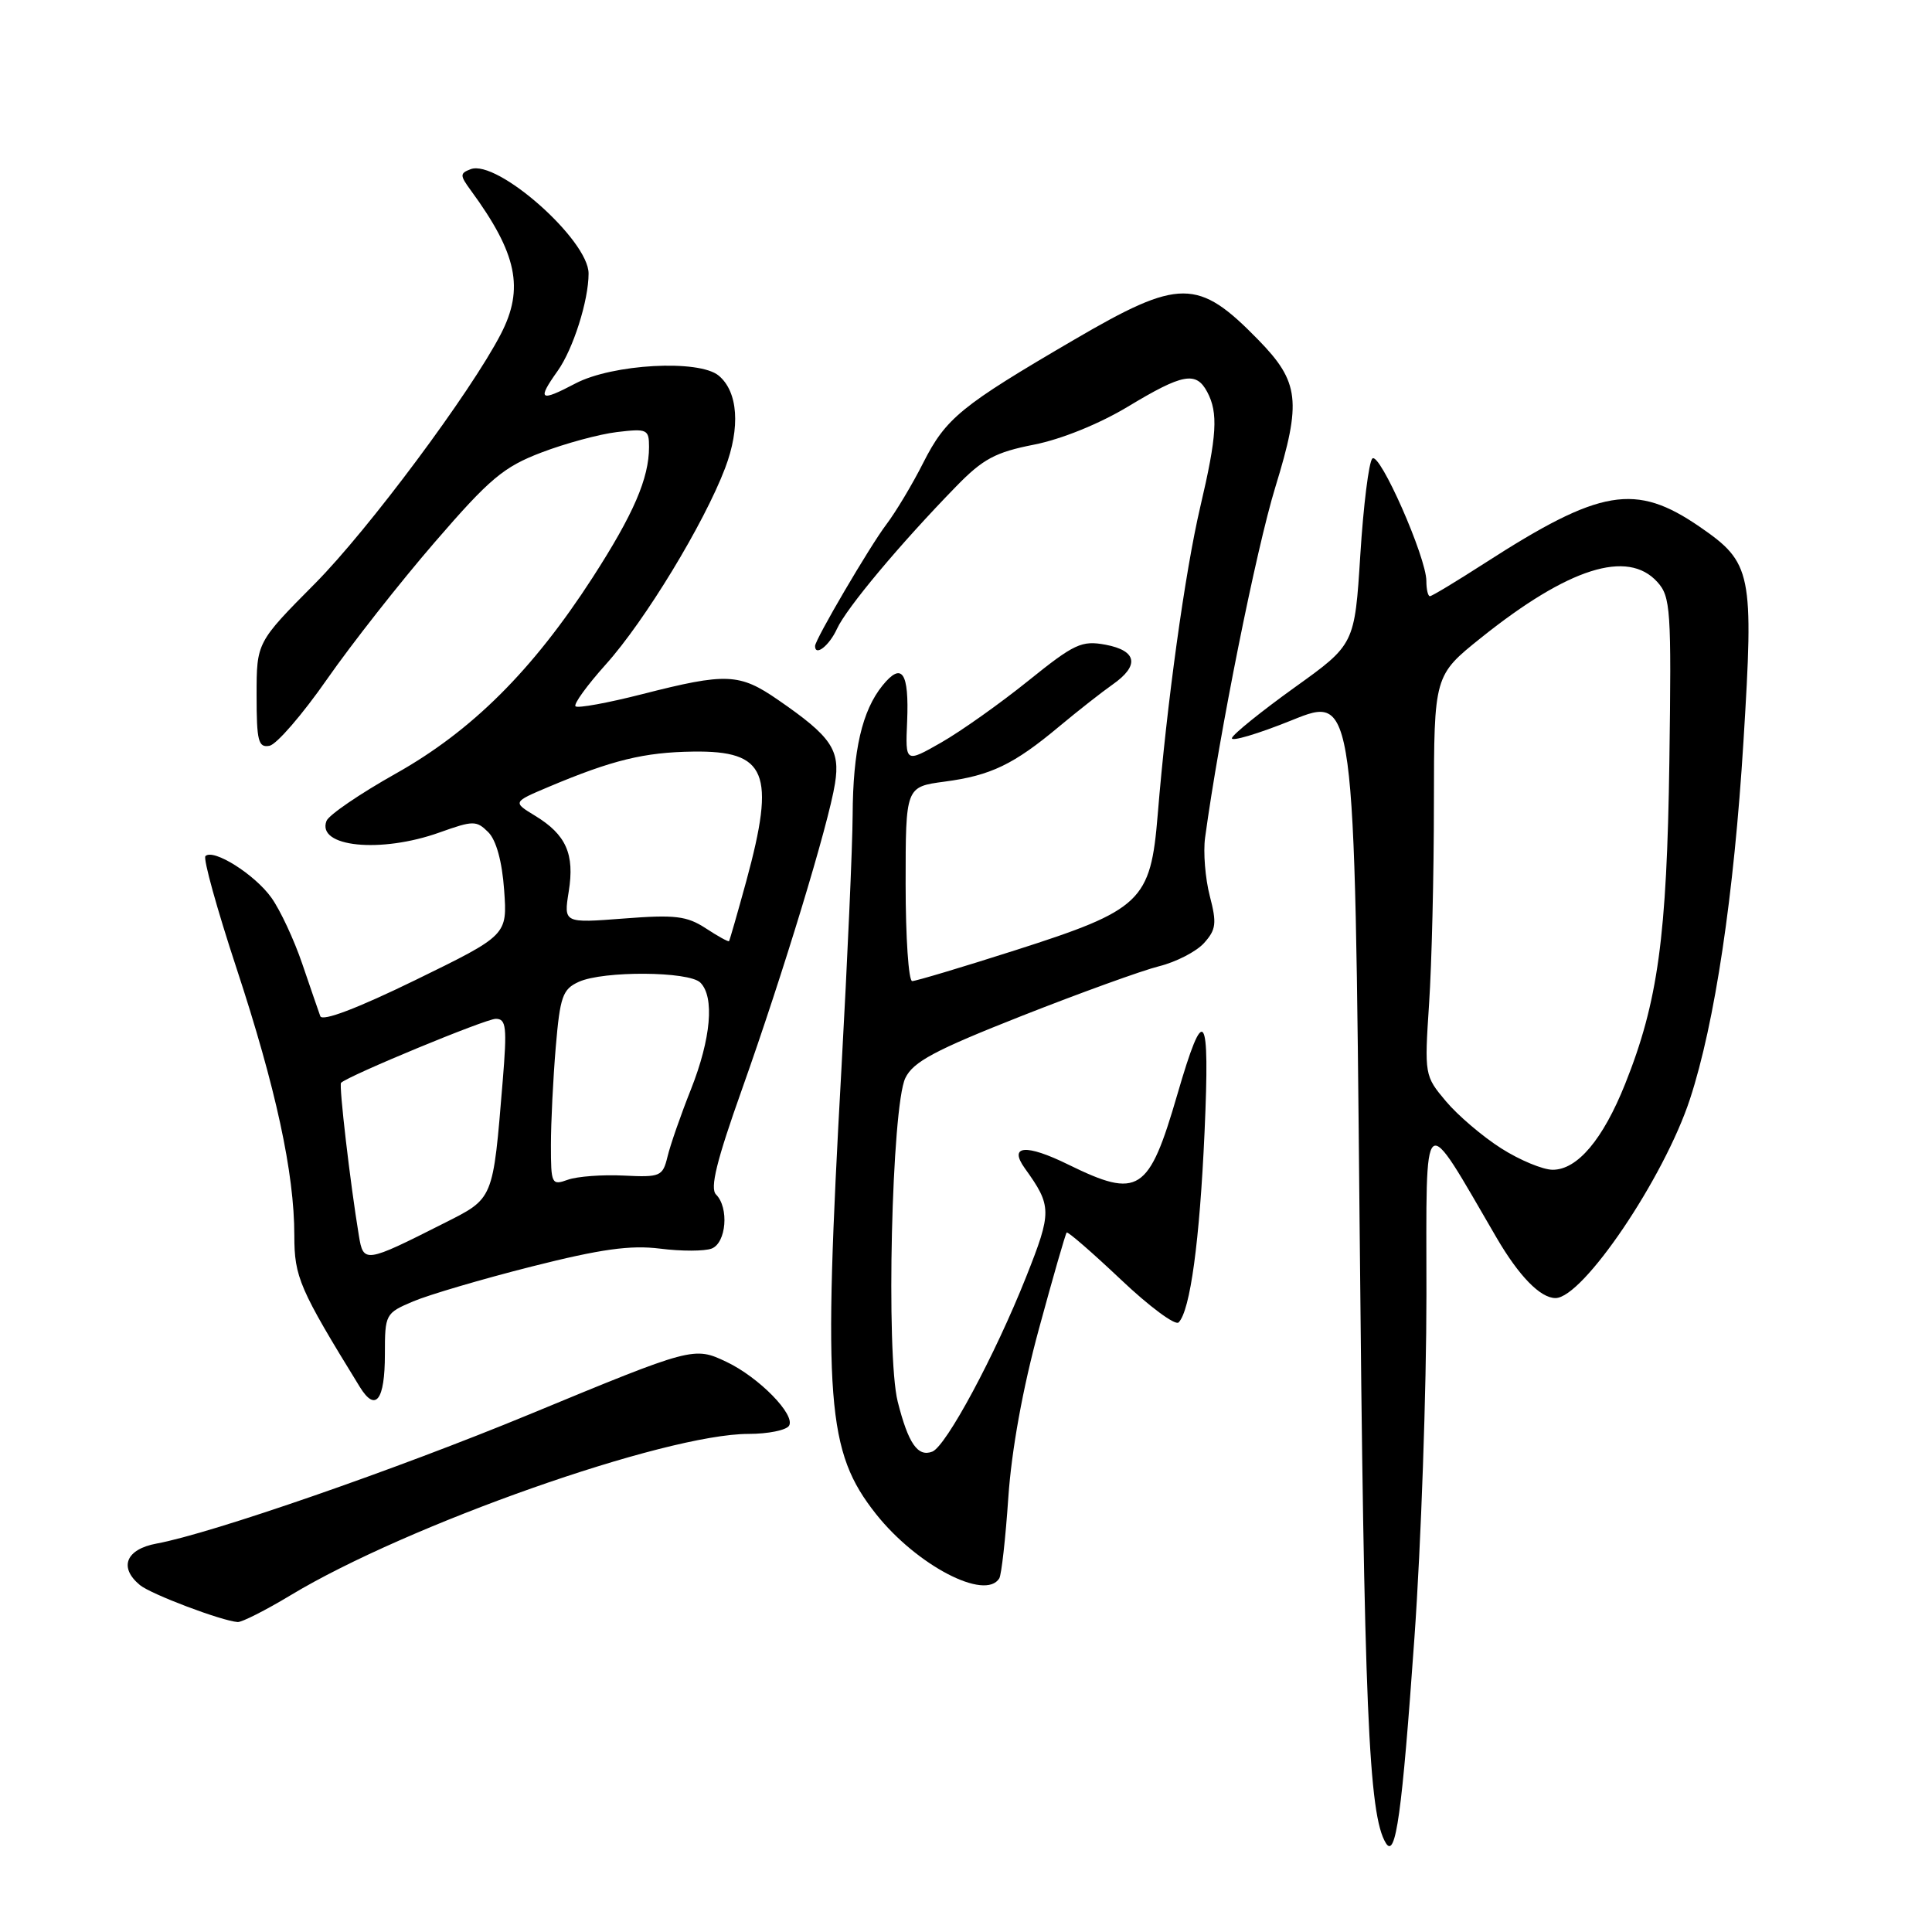 <?xml version="1.0" encoding="UTF-8" standalone="no"?>
<!DOCTYPE svg PUBLIC "-//W3C//DTD SVG 1.1//EN" "http://www.w3.org/Graphics/SVG/1.1/DTD/svg11.dtd" >
<svg xmlns="http://www.w3.org/2000/svg" xmlns:xlink="http://www.w3.org/1999/xlink" version="1.1" viewBox="0 0 256 256">
 <g >
 <path fill="currentColor"
d=" M 187.42 217.00 C 188.30 204.62 189.01 184.18 189.01 171.56 C 189.00 146.35 188.33 146.89 198.30 164.00 C 201.27 169.09 204.10 172.00 206.11 172.00 C 209.74 172.00 220.50 156.09 223.93 145.63 C 227.23 135.56 229.76 118.67 231.02 98.21 C 232.40 75.85 232.14 74.57 225.23 69.81 C 216.71 63.95 212.09 64.73 196.72 74.63 C 192.99 77.03 189.73 79.00 189.47 79.00 C 189.21 79.00 189.00 78.09 189.00 76.98 C 189.00 73.86 182.80 59.80 181.84 60.76 C 181.38 61.22 180.66 66.96 180.25 73.50 C 179.50 85.39 179.50 85.39 171.53 91.10 C 167.15 94.25 163.41 97.26 163.24 97.79 C 163.06 98.32 166.65 97.26 171.21 95.42 C 179.50 92.07 179.50 92.07 180.15 161.79 C 180.75 226.38 181.34 240.51 183.64 244.23 C 184.94 246.33 185.77 240.36 187.42 217.00 Z  M 38.50 211.38 C 54.00 202.03 88.14 190.00 99.19 190.00 C 101.77 190.00 104.18 189.51 104.55 188.92 C 105.44 187.48 100.57 182.50 96.27 180.46 C 91.96 178.41 91.79 178.46 70.13 187.42 C 52.52 194.70 28.00 203.20 20.75 204.53 C 16.68 205.28 15.71 207.69 18.54 210.03 C 20.00 211.24 29.37 214.78 31.50 214.93 C 32.05 214.96 35.20 213.37 38.50 211.38 Z  M 132.41 209.14 C 132.70 208.67 133.24 203.84 133.61 198.39 C 134.04 192.13 135.52 183.94 137.67 176.06 C 139.53 169.22 141.18 163.48 141.34 163.32 C 141.50 163.16 144.72 165.96 148.50 169.53 C 152.27 173.11 155.73 175.67 156.17 175.23 C 157.71 173.69 158.96 164.47 159.61 150.00 C 160.33 133.81 159.57 132.75 156.01 145.00 C 152.22 158.03 150.89 158.89 141.55 154.31 C 135.94 151.55 133.61 151.75 135.79 154.80 C 139.39 159.81 139.40 160.56 135.97 169.19 C 131.84 179.59 125.36 191.65 123.53 192.35 C 121.61 193.09 120.35 191.27 118.95 185.72 C 117.38 179.46 118.15 146.63 119.96 142.85 C 121.00 140.69 123.84 139.17 135.37 134.62 C 143.14 131.56 151.34 128.59 153.59 128.03 C 155.84 127.47 158.52 126.09 159.54 124.96 C 161.14 123.18 161.25 122.35 160.30 118.71 C 159.70 116.39 159.42 112.92 159.68 111.00 C 161.54 97.30 166.45 72.80 168.99 64.54 C 172.48 53.18 172.19 50.62 166.73 45.03 C 158.74 36.84 156.32 36.84 142.32 45.02 C 127.32 53.78 125.34 55.40 122.34 61.31 C 120.90 64.17 118.69 67.85 117.44 69.50 C 115.26 72.37 108.00 84.75 108.00 85.60 C 108.00 87.03 109.88 85.56 110.90 83.33 C 112.15 80.58 119.27 72.07 126.71 64.44 C 130.23 60.82 131.90 59.92 137.00 58.92 C 140.62 58.21 145.68 56.16 149.49 53.86 C 156.72 49.50 158.49 49.17 159.96 51.93 C 161.44 54.70 161.26 57.73 159.04 67.17 C 157.02 75.80 154.60 93.26 153.40 107.98 C 152.46 119.43 151.27 120.56 134.54 125.91 C 127.50 128.16 121.35 130.00 120.87 130.00 C 120.39 130.00 120.00 124.21 120.00 117.13 C 120.00 104.26 120.00 104.26 125.16 103.57 C 131.29 102.76 134.32 101.30 140.35 96.26 C 142.83 94.19 146.02 91.69 147.43 90.70 C 151.02 88.19 150.67 86.22 146.50 85.43 C 143.32 84.84 142.36 85.29 136.25 90.21 C 132.54 93.20 127.35 96.88 124.73 98.38 C 119.96 101.10 119.96 101.10 120.20 95.60 C 120.47 89.06 119.51 87.66 116.94 90.83 C 114.23 94.18 113.02 99.42 112.98 108.00 C 112.96 112.12 112.29 127.20 111.50 141.50 C 109.03 185.76 109.54 192.35 116.07 200.61 C 121.46 207.41 130.55 212.16 132.41 209.14 Z  M 51.00 179.45 C 51.00 174.13 51.07 174.00 54.75 172.44 C 56.81 171.57 63.86 169.49 70.42 167.83 C 79.64 165.50 83.51 164.96 87.47 165.45 C 90.29 165.81 93.36 165.80 94.30 165.44 C 96.24 164.69 96.62 160.02 94.88 158.28 C 94.05 157.45 94.95 153.80 98.32 144.33 C 103.75 129.04 109.78 109.24 110.64 103.83 C 111.36 99.36 110.17 97.61 103.10 92.74 C 97.98 89.20 96.25 89.13 85.09 91.98 C 80.51 93.15 76.54 93.87 76.26 93.59 C 75.97 93.31 77.79 90.81 80.28 88.03 C 85.44 82.29 93.29 69.38 96.08 62.03 C 98.13 56.64 97.80 51.91 95.23 49.77 C 92.61 47.60 81.16 48.23 76.25 50.81 C 71.52 53.30 71.13 53.03 73.89 49.15 C 75.94 46.27 77.99 39.83 77.99 36.25 C 78.01 31.81 65.87 21.07 62.36 22.42 C 60.92 22.97 60.92 23.23 62.41 25.26 C 68.52 33.61 69.48 38.23 66.37 44.25 C 62.37 51.99 48.82 70.18 41.75 77.31 C 34.00 85.12 34.00 85.12 34.00 92.13 C 34.00 98.21 34.23 99.10 35.71 98.82 C 36.65 98.64 40.08 94.67 43.34 89.99 C 46.60 85.32 53.02 77.15 57.62 71.83 C 64.89 63.41 66.73 61.87 71.74 59.96 C 74.91 58.75 79.41 57.53 81.75 57.25 C 85.75 56.77 86.00 56.89 86.00 59.22 C 86.00 63.38 83.95 68.12 78.51 76.55 C 70.57 88.83 62.53 96.84 52.45 102.50 C 47.70 105.17 43.56 107.99 43.26 108.78 C 41.93 112.24 50.45 113.10 58.26 110.30 C 62.71 108.71 63.13 108.71 64.70 110.27 C 65.75 111.32 66.53 114.14 66.80 117.92 C 67.23 123.91 67.23 123.91 55.05 129.86 C 47.34 133.62 42.71 135.38 42.44 134.65 C 42.21 134.02 41.14 130.90 40.05 127.71 C 38.97 124.53 37.13 120.58 35.96 118.95 C 33.77 115.87 28.26 112.40 27.22 113.44 C 26.90 113.77 28.75 120.44 31.33 128.27 C 36.55 144.12 39.00 155.41 39.00 163.71 C 39.00 169.23 39.67 170.77 47.68 183.78 C 49.77 187.17 51.00 185.56 51.00 179.45 Z  M 198.93 152.17 C 196.47 150.61 193.17 147.80 191.60 145.93 C 188.76 142.56 188.74 142.43 189.36 133.01 C 189.71 127.78 190.00 115.85 190.00 106.50 C 190.02 89.50 190.02 89.50 196.26 84.50 C 207.82 75.25 215.66 72.76 219.60 77.11 C 221.37 79.06 221.48 80.73 221.20 100.86 C 220.87 124.18 219.69 132.75 215.34 143.63 C 212.39 151.00 209.01 155.00 205.74 155.00 C 204.45 155.00 201.38 153.73 198.93 152.17 Z  M 47.55 163.71 C 46.41 156.83 44.89 143.78 45.19 143.48 C 46.16 142.53 64.35 135.00 65.69 135.00 C 67.08 135.00 67.20 136.07 66.61 143.25 C 65.30 159.14 65.46 158.74 58.78 162.11 C 48.37 167.37 48.15 167.40 47.55 163.71 Z  M 73.00 151.72 C 73.00 148.74 73.29 142.90 73.64 138.75 C 74.21 132.04 74.55 131.07 76.69 130.10 C 79.93 128.62 91.29 128.69 92.80 130.20 C 94.70 132.10 94.21 137.63 91.56 144.33 C 90.21 147.72 88.81 151.74 88.45 153.26 C 87.81 155.88 87.51 156.01 82.64 155.77 C 79.81 155.63 76.49 155.88 75.25 156.32 C 73.09 157.10 73.00 156.91 73.00 151.72 Z  M 93.51 123.00 C 91.01 121.37 89.45 121.18 82.64 121.71 C 74.69 122.32 74.69 122.32 75.36 118.13 C 76.16 113.16 75.01 110.59 70.90 108.09 C 67.93 106.28 67.93 106.28 72.71 104.26 C 81.14 100.71 85.35 99.68 91.83 99.59 C 101.59 99.45 102.80 102.38 98.89 116.74 C 97.72 121.01 96.69 124.59 96.60 124.71 C 96.50 124.82 95.11 124.05 93.51 123.00 Z "/>
</g>
</svg>